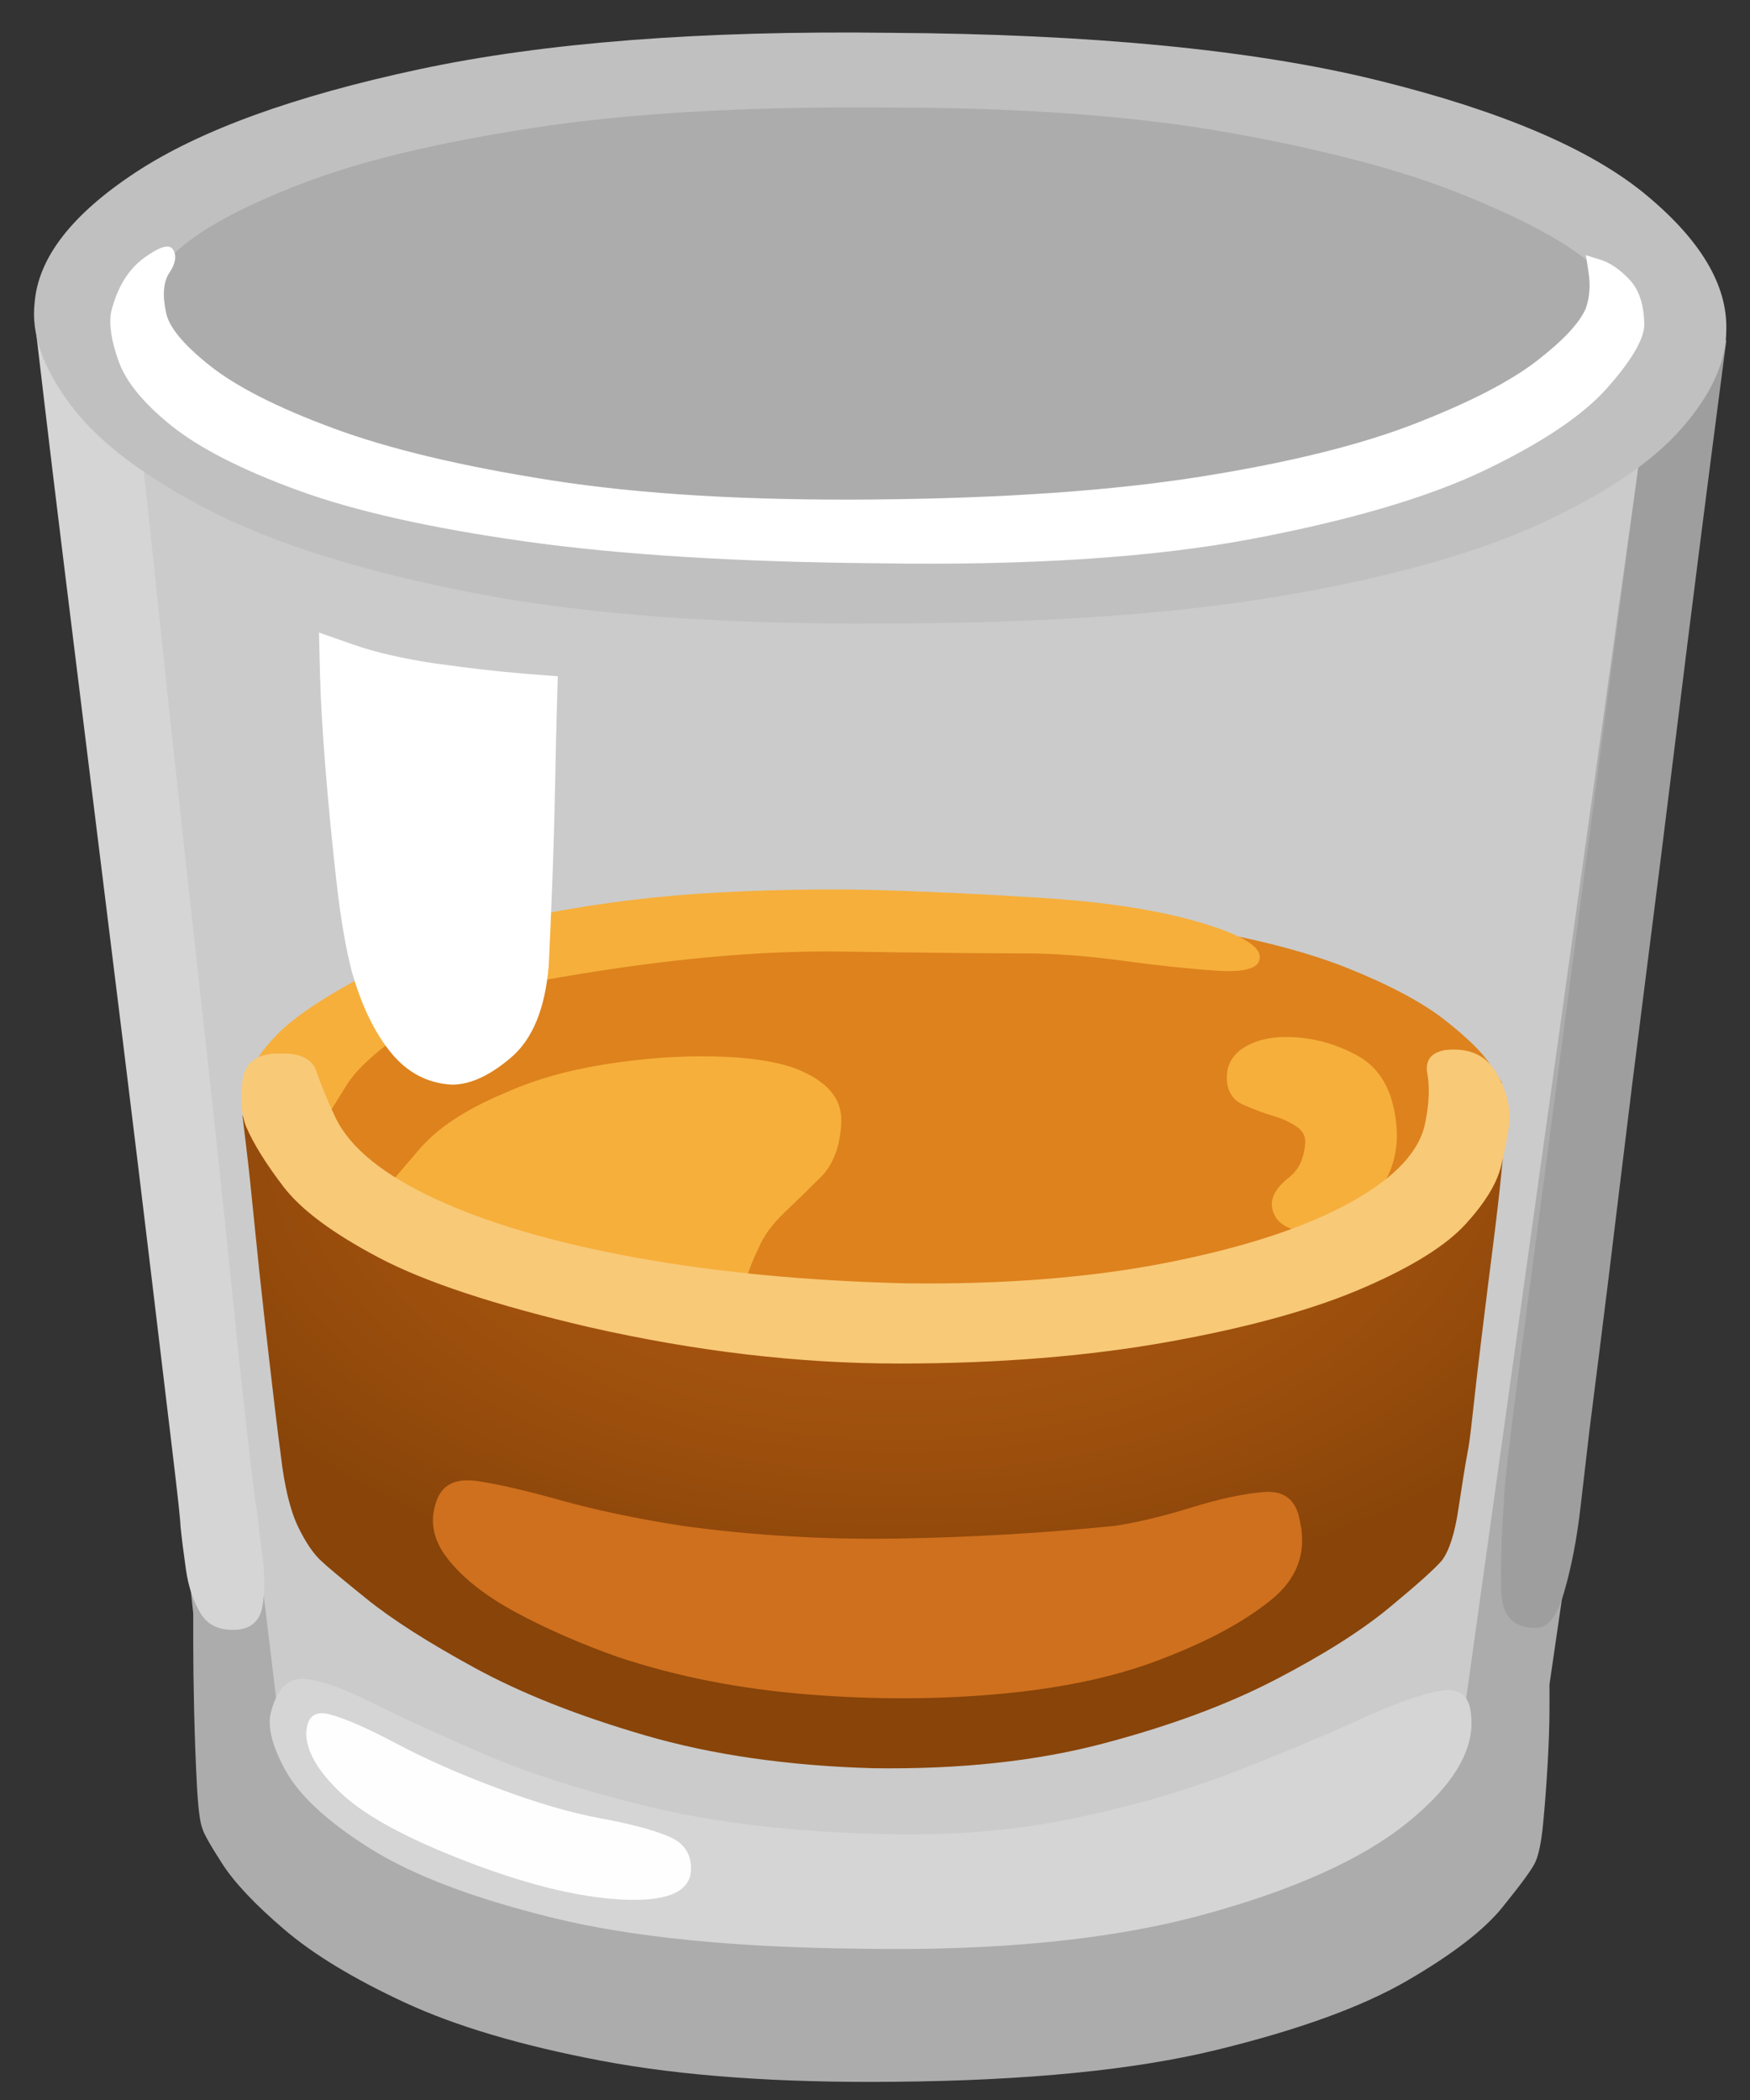 <?xml version='1.0' encoding='ASCII'?>
<svg width="240" height="288" preserveAspectRatio="xMinYMin slice" viewBox="40 -56 240 288" version="1.1" xmlns="http://www.w3.org/2000/svg">
  <rect x="40" y="-56" width="240" height="288" fill="#333333" stroke="none"/>
  <defs>
    <radialGradient id="gradient_0" spreadMethod="pad" gradientUnits="userSpaceOnUse" fx="-521" fy="-648" fr="311.523" cx="-521" cy="-648" r="445.309" gradientTransform="matrix(-0.005,-0.594,-1.0,0.008,0,0)">
      <stop offset="0%" stop-color="#AC5810"/>
      <stop offset="33%" stop-color="#A8560F"/>
      <stop offset="67%" stop-color="#9C4F0D"/>
      <stop offset="100%" stop-color="#884409"/>
    </radialGradient>
  </defs>
  <path d="M226,707 l41,-25 l260,-73 l334,28 l200,51 l-98,-701 l-13,-17 l-268,-74 l-257,28 l-113,68 l-86,715 Z" fill="#FFFFFF" fill-opacity="0.5" transform="matrix(0.25,0,0,-0.25,0,176)"/>
  <path d="M196,761 q1,-19 1.5,-40 q0.5,-21 0.5,-35.5 q0,-14.5 0,-14.5 l68,-628 q0,0 0,-16 q0,-16 0.5,-37.5 q0.5,-21.5 1.5,-40.5 q1,-19 3,-24 q1,-4 11,-19.5 q10,-15.5 34,-36 q24,-20.5 66,-40 q42,-19.5 108,-32 q66,-12.5 161,-11.5 q109,1 176.5,17.5 q67.5,16.5 104.5,38 q37,21.5 52,40 q15,18.5 18,24.5 q3,6 4.5,21.5 q1.5,15.5 2.5,33 q1,17.5 1,30.5 q0,13 0,13 l14,96 q0,0 3.5,33 q3.5,33 9,87 q5.5,54 12,120 q6.5,66 13,133.5 q6.5,67.5 11.5,126 q5,58.5 8.5,98.5 q3.5,40 2.5,50 q0,18 -21,41.5 q-21,23.5 -69,46.5 q-48,23 -130,38.5 q-82,15.5 -206,17.5 q-124,1 -212,-15 q-88,-16 -143,-39.5 q-55,-23.5 -81,-45 q-26,-21.5 -26,-31.5 Z" fill="#E0E0E0" fill-opacity="0.7" transform="matrix(0.25,0,0,-0.25,0,176)"/>
  <path d="M293,316 l692,-17 q0,0 -1.5,-15.5 q-1.5,-15.5 -4.5,-39 q-3,-23.5 -6,-48 q-3,-24.5 -5,-43 q-2,-18.5 -3,-22.5 q-2,-11 -5,-31 q-3,-20 -9,-28 q-6,-7 -29,-26 q-23,-19 -62.5,-39.5 q-39.5,-20.5 -94.5,-35 q-55,-14.5 -126,-13.5 q-70,2 -125,18 q-55,16 -93.5,37 q-38.5,21 -59.5,38 q-21,17 -24,20 q-7,6 -13.5,19.5 q-6.5,13.5 -9.5,39.5 q-1,7 -3.5,28 q-2.5,21 -5.5,47.5 q-3,26.5 -5.5,52 q-2.5,25.5 -4.5,42 q-2,16.5 -2,16.5 Z" fill="url(#gradient_0)" transform="matrix(0.25,0,0,-0.25,0,176)"/>
  <path d="M400,106 q5,12 22,9.5 q17,-2.5 45.5,-10.5 q28.5,-8 66.5,-14 q58,-8 118.5,-7 q60.5,1 119.5,7 q19,3 41.5,10 q22.5,7 39.5,8.5 q17,1.5 20,-15.5 q6,-26 -15.5,-43.5 q-21.5,-17.5 -57.5,-31.5 q-37,-15 -89,-20 q-52,-5 -108,-0.5 q-56,4.5 -104,20.5 q-31,11 -56,24.5 q-25,13.5 -37.5,29.5 q-12.5,16 -5.5,33 Z" fill="#CF701E" transform="matrix(0.25,0,0,-0.25,0,176)"/>
  <path d="M306,329 l51,50 l139,38 q0,0 27,3.5 q27,3.5 72.5,7 q45.5,3.5 101,2.5 q55.5,-1 111.5,-10 q56,-9 91,-23 q35,-14 53.5,-28.5 q18.5,-14.5 25,-24.5 q6.5,-10 6.5,-10 l-34,-57 l-64,-44 l-104,-23 l-164,-3 l-145,13 l-128,46 l-39,63 Z" fill="#DD821D" transform="matrix(0.25,0,0,-0.25,0,176)"/>
  <path d="M375,280 l25,-33 l72,-27 l93,-10 q0,0 3,11.5 q3,11.5 8,21.5 q4,10 14.5,20 q10.5,10 20.5,20 q10,11 10.5,30 q0.5,19 -25.5,29 q-17,6 -45.5,6.5 q-28.5,0.5 -59.5,-4.5 q-31,-5 -55,-16 q-31,-13 -46,-30.5 q-15,-17.5 -15,-17.5 Z" fill="#F6AF3B" transform="matrix(0.25,0,0,-0.25,0,176)"/>
  <path d="M833,337 q0,11 10.5,17 q10.5,6 26.5,5 q18,-1 34.5,-10 q16.5,-9 20.5,-31 q7,-36 -24,-58 q-14,-10 -25.5,-8 q-11.5,2 -15.5,8 q-7,11 7,22 q5,4 7,9.5 q2,5.5 2,10.5 q0,5 -5.5,8.5 q-5.5,3.5 -12.5,5.5 q-7,2 -16,6 q-9,4 -9,15 Z" fill="#F6AF3B" transform="matrix(0.25,0,0,-0.25,0,176)"/>
  <path d="M341,318 l-34,-5 q0,0 -5.5,5.5 q-5.5,5.5 -5,16 q0.5,10.5 15.5,26 q15,15.5 56,36.5 q40,20 89,29.5 q49,9.5 99,12 q50,2.5 93,1 q43,-1.5 73,-3.5 q58,-3 94.5,-13.5 q36.5,-10.5 34.5,-20.5 q-1,-8 -23.5,-6.5 q-22.5,1.5 -52,5.5 q-29.5,4 -53.5,4 q-33,0 -100,1 q-67,1 -154,-14 q-54,-9 -81.5,-27 q-27.5,-18 -36.5,-32.5 q-9,-14.5 -9,-14.5 Z" fill="#F6AF3B" transform="matrix(0.25,0,0,-0.25,0,176)"/>
  <path d="M953,352 q19,2 27.5,-12 q8.5,-14 7.5,-28 q-1,-9 -4.5,-23.5 q-3.5,-14.5 -19.5,-32 q-16,-17.5 -55,-34.5 q-41,-18 -107.5,-30 q-66.5,-12 -148.5,-12 q-82,0 -170,20 q-77,18 -115,38 q-38,20 -52.5,39 q-14.5,19 -20.5,33 q-4,10 -2,25 q2,15 19,15 q18,1 21.5,-9.5 q3.5,-10.5 10.5,-25.5 q12,-25 55.5,-45 q43.5,-20 110,-32 q66.5,-12 147.5,-14 q81,-1 144,11.5 q63,12.5 100,33 q37,20.5 41,44.5 q3,15 1,26 q-2,11 10,13 Z" fill="#F8C977" transform="matrix(0.25,0,0,-0.25,0,176)"/>
  <path d="M335,581 q0,0 18.5,-6.5 q18.5,-6.5 45.5,-10.5 q29,-4 48,-5.5 q19,-1.5 19,-1.5 q0,0 -0.5,-17 q-0.5,-17 -1,-43 q-0.5,-26 -1.5,-52.5 q-1,-26.5 -2,-46.5 q-3,-35 -20.5,-50 q-17.5,-15 -32.5,-15 q-20,1 -33.5,17.5 q-13.5,16.5 -21.5,44.5 q-5,19 -8.5,50 q-3.5,31 -6,62 q-2.5,31 -3,52.5 q-0.5,21.5 -0.5,21.5 Z" fill="#FFFFFF" transform="matrix(0.25,0,0,-0.25,0,176)"/>
  <path d="M1061,688 l25,83 l21,-30 q0,0 -4,-30.5 q-4,-30.5 -10.5,-81.5 q-6.5,-51 -14,-112 q-7.5,-61 -15.5,-123.5 q-8,-62.5 -14.5,-116.5 q-6.5,-54 -11,-89.5 q-4.5,-35.5 -5.5,-43.5 q-2,-17 -5,-43 q-3,-26 -9,-46.5 q-6,-20.5 -16,-19.5 q-18,0 -18.5,20.5 q-0.5,20.5 1.5,48.5 q0,8 4.5,43.5 q4.5,35.5 11.5,88 q7,52.5 15,113.5 q8,61 16,121 q8,60 14.5,109.5 q6.5,49.5 10.5,79 q4,29.5 4,29.5 Z" fill="#9E9E9E" transform="matrix(0.25,0,0,-0.25,0,176)"/>
  <path d="M180,744 l55,-39 q0,0 3.5,-32 q3.5,-32 9,-84.5 q5.5,-52.5 12.5,-116 q7,-63.5 14,-127 q7,-63.5 12.5,-118 q5.5,-54.5 9.5,-89.5 q4,-35 5,-39 q1,-10 3,-25 q2,-15 0,-27 q-2,-12 -14,-13 q-14,-1 -20,9 q-6,10 -8,24 q-2,14 -3,24 q0,4 -4.5,41.5 q-4.5,37.5 -11.5,96 q-7,58.5 -15.5,127.5 q-8.5,69 -17,137.5 q-8.5,68.5 -15.5,125.5 q-7,57 -11,91 q-4,34 -4,34 Z" fill="#D5D5D5" transform="matrix(0.25,0,0,-0.25,0,176)"/>
  <path d="M309,-10 q5,18 18,17 q13,-1 37,-13 q24,-12 61,-28 q37,-16 90.5,-29 q53.5,-13 124.5,-15 q59,-2 109,8.5 q50,10.5 89.5,26 q39.5,15.5 68,28.5 q28.5,13 44,15.5 q15.5,2.5 16.5,-13.5 q3,-28 -34.5,-58.5 q-37.5,-30.5 -113,-51 q-75.5,-20.5 -187.5,-18.5 q-104,1 -169,17 q-65,16 -100,38 q-35,22 -46.5,43 q-11.5,21 -7.5,33 Z" fill="#D5D5D5" transform="matrix(0.25,0,0,-0.25,0,176)"/>
  <path d="M328,-24 q0,15 13,11.5 q13,-3.5 36.5,-16 q23.5,-12.5 55.5,-24.5 q32,-12 56.5,-16.5 q24.5,-4.5 37.5,-10 q13,-5.5 12,-19.5 q-2,-17 -38.5,-15 q-36.5,2 -87.5,22 q-46,18 -65,35.5 q-19,17.5 -20,32.5 Z" fill="#FEFEFE" transform="matrix(0.25,0,0,-0.25,0,176)"/>
  <path d="M648,910 q166,-1 267.5,-26 q101.5,-25 147,-62.5 q45.5,-37.5 44.5,-74.5 q0,-26 -24.5,-54 q-24.5,-28 -78,-52.5 q-53.5,-24.5 -142,-39.5 q-88.5,-15 -217.5,-15 q-133,-1 -224,16.5 q-91,17.5 -145,45 q-54,27.5 -77,58 q-23,30.5 -20,56.5 q3,37 55.5,71.5 q52.5,34.5 155.5,56.5 q103,22 258,20 Z M649,639 q115,-3 192.5,12 q77.5,15 123.5,37.5 q46,22.5 66,43.5 q20,21 20,29 q0,8 -21.5,25 q-21.5,17 -69,36 q-47.5,19 -125,33 q-77.5,14 -188.5,14 q-115,1 -193.5,-11 q-78.5,-12 -126,-30 q-47.5,-18 -68.5,-36 q-21,-18 -22,-30 q0,-11 21.5,-30.5 q21.5,-19.5 69.5,-39.5 q48,-20 127.5,-35 q79.5,-15 193.5,-18 Z" fill="#C0C0C0" transform="matrix(0.25,0,0,-0.25,0,176)"/>
  <path d="M642,619 q-116,1 -194,12 q-78,11 -124.5,28 q-46.5,17 -69.5,35.5 q-23,18.5 -29,35.5 q-6,17 -4,27 q5,20 18,29.5 q13,9.5 16,4.5 q3,-5 -2,-12.5 q-5,-7.5 -2,-21.5 q2,-12 24,-29.5 q22,-17.5 68,-34.5 q46,-17 119.5,-28.5 q73.5,-11.5 177.5,-10.5 q106,1 178.5,12.5 q72.5,11.5 117.5,29 q45,17.5 67,34.5 q22,17 27,29 q3,9 1.5,19 q-1.5,10 -1.5,10 q0,0 8,-2.5 q8,-2.5 16,-11 q8,-8.5 8,-25.5 q-1,-12 -20.5,-34 q-19.5,-22 -66,-44.5 q-46.5,-22.5 -128,-38 q-81.5,-15.5 -205.5,-13.5 Z" fill="#FFFFFF" transform="matrix(0.25,0,0,-0.25,0,176)"/>
</svg>
